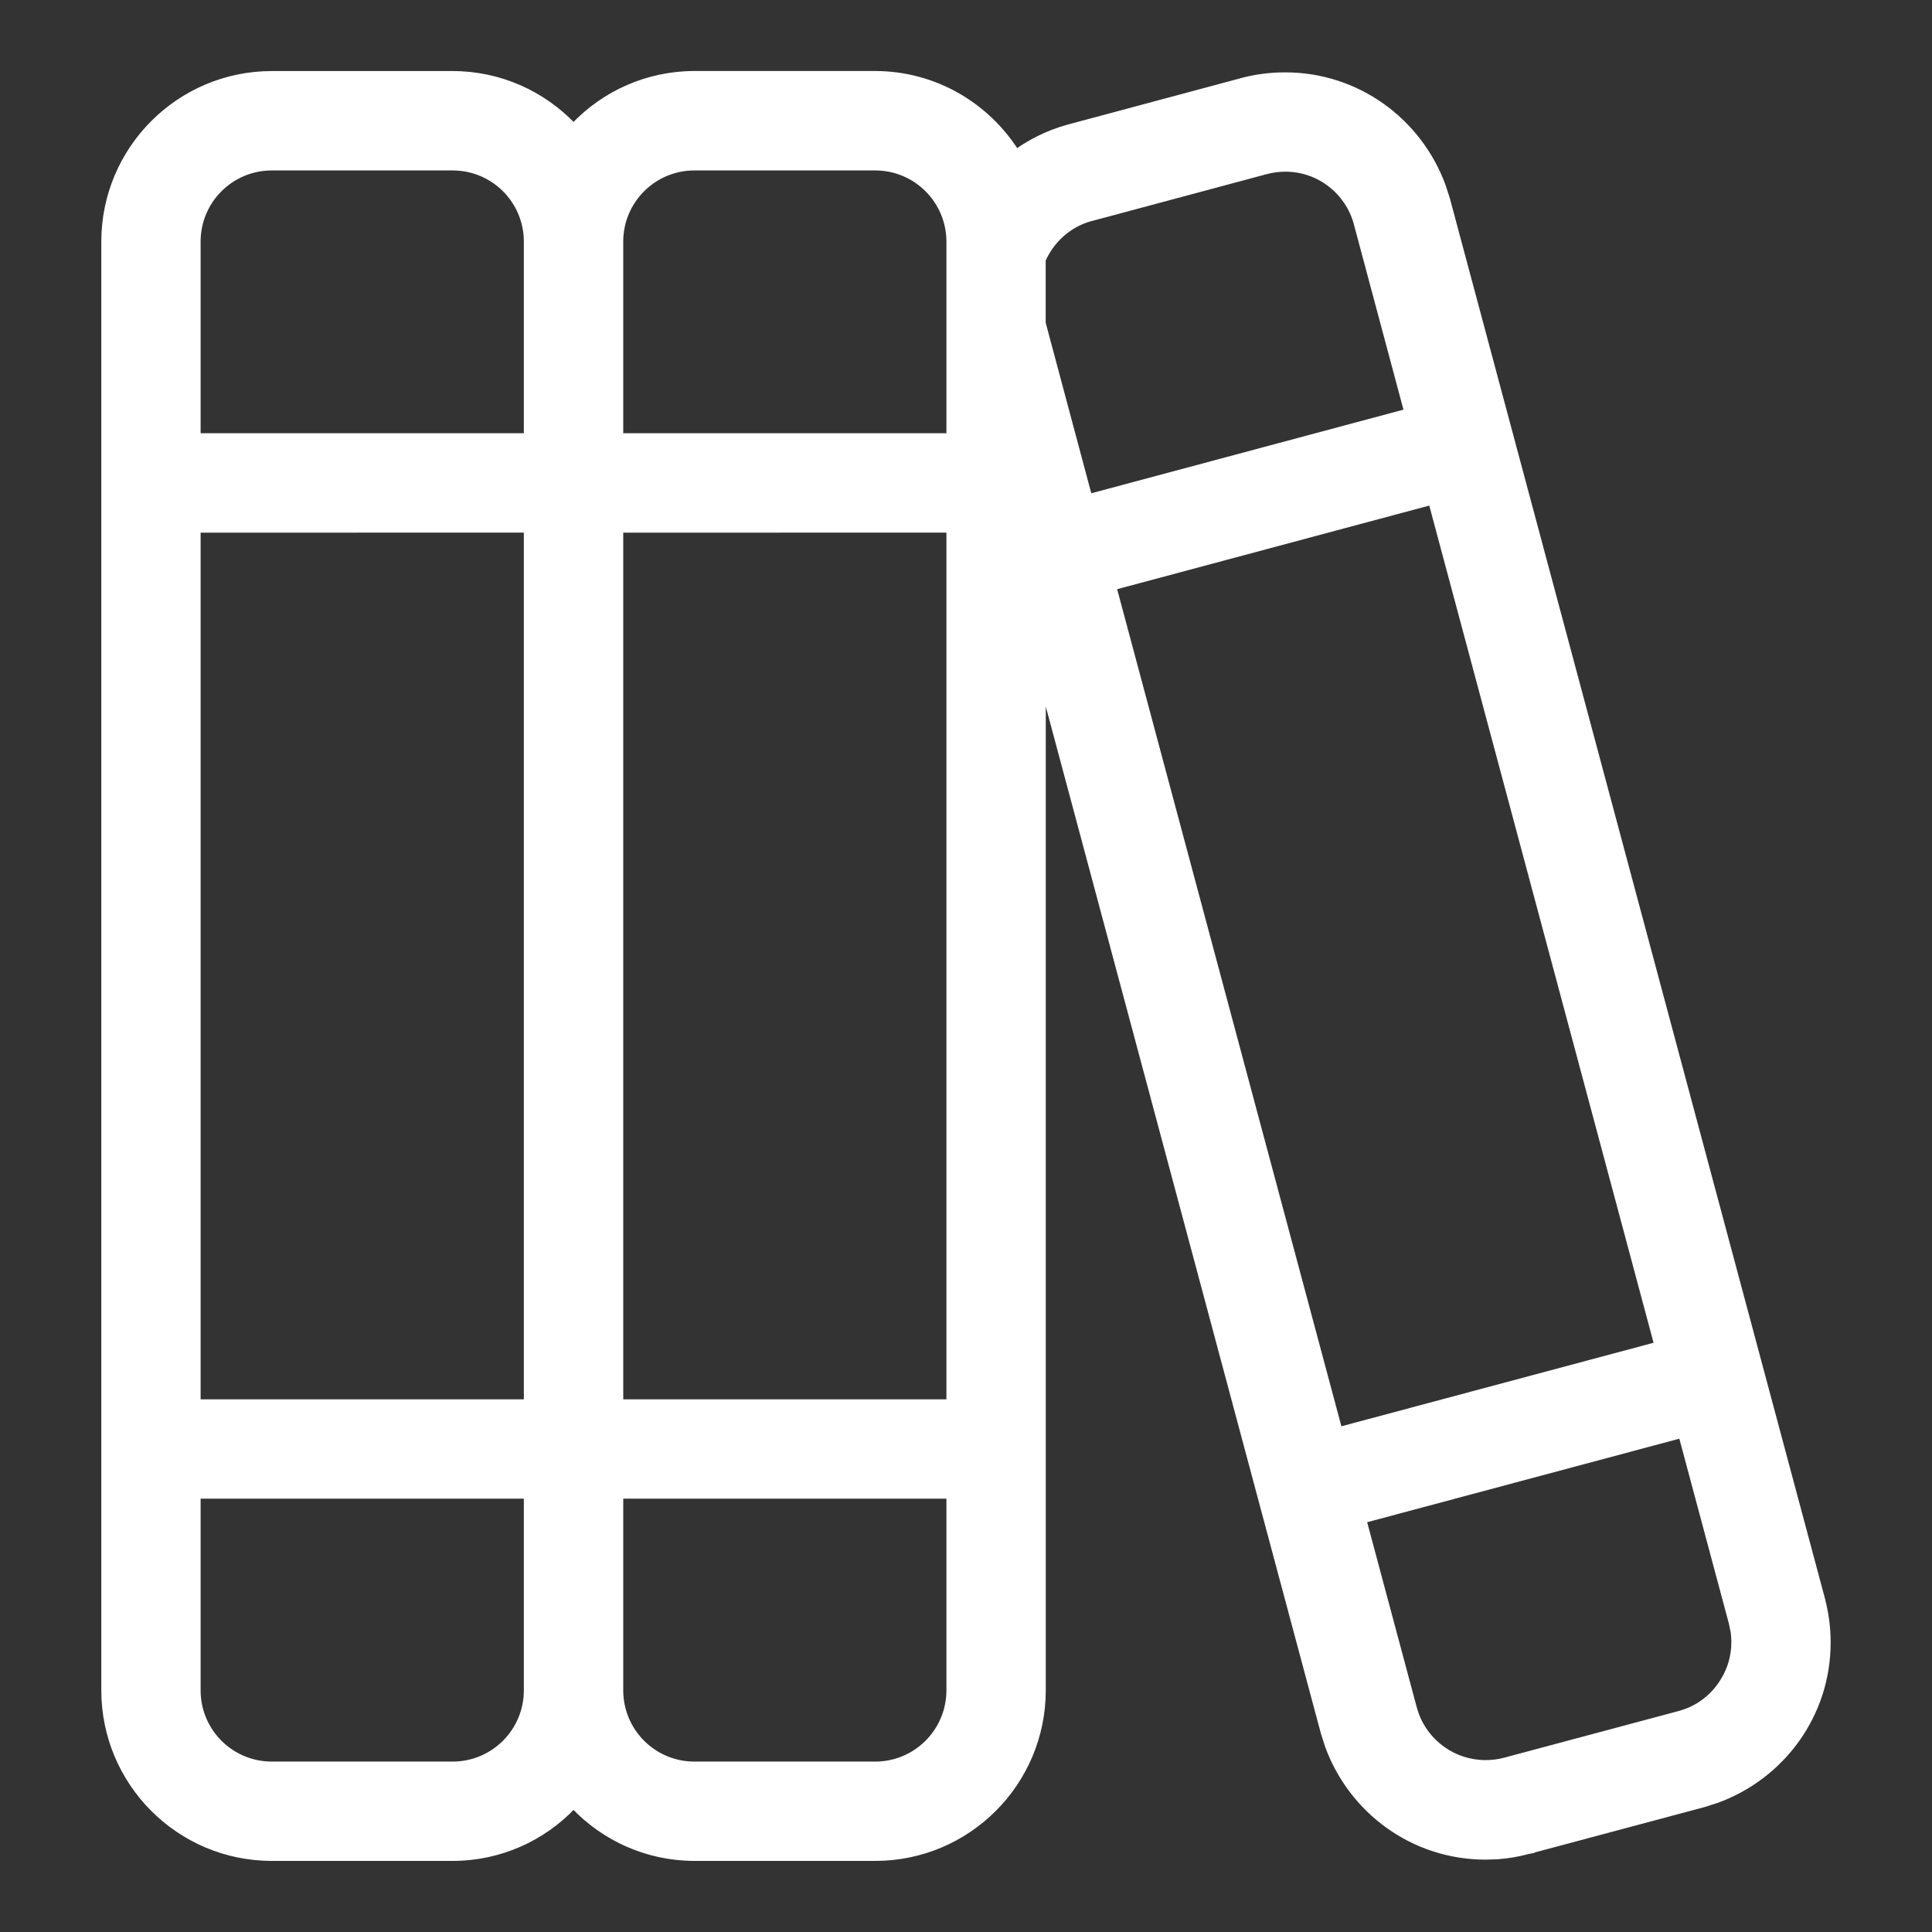 <svg width="44" height="44" viewBox="0 0 44 44" fill="none" xmlns="http://www.w3.org/2000/svg">
<rect x="0" y="0" width="44" height="44" fill="#333333" stroke="none"/>
<path d="M19.936 1.667C21.284 1.672 22.465 2.372 23.152 3.443C23.489 3.205 23.867 3.018 24.297 2.894H24.298L28.255 1.833V1.833L28.258 1.832L28.263 1.83C28.583 1.743 28.919 1.698 29.268 1.698C30.921 1.698 32.33 2.744 32.875 4.232L32.973 4.535V4.536L41.513 36.414L41.516 36.426H41.515C41.597 36.739 41.642 37.068 41.642 37.406C41.642 39.058 40.596 40.467 39.109 41.01L38.806 41.107L34.847 42.165L34.848 42.166C34.843 42.167 34.837 42.167 34.832 42.169L34.82 42.172L34.819 42.171C34.586 42.234 34.345 42.277 34.097 42.294L33.837 42.302H33.83C32.179 42.3 30.772 41.255 30.227 39.768L30.13 39.464L23.767 15.711V38.499C23.764 40.614 22.05 42.329 19.936 42.331H15.813C14.733 42.329 13.757 41.877 13.062 41.149C12.37 41.875 11.395 42.329 10.313 42.331H6.188C4.074 42.329 2.36 40.614 2.357 38.499V5.5C2.36 3.385 4.074 1.671 6.188 1.668H10.313C11.394 1.67 12.368 2.123 13.062 2.848C13.755 2.122 14.732 1.669 15.813 1.667H19.936ZM4.519 38.499C4.52 39.421 5.266 40.167 6.188 40.169H10.312C11.233 40.167 11.979 39.42 11.98 38.499V34.081H4.519V38.499ZM14.144 38.499C14.145 39.421 14.891 40.167 15.812 40.169H19.935C20.856 40.167 21.602 39.421 21.604 38.499V34.081H14.144V38.499ZM31.075 34.632L32.219 38.902L32.22 38.905L32.222 38.914L32.264 39.044C32.5 39.681 33.114 40.135 33.834 40.135C33.985 40.135 34.132 40.115 34.26 40.081L38.245 39.015H38.247L38.257 39.012L38.412 38.961C38.764 38.826 39.058 38.572 39.25 38.242C39.397 37.996 39.48 37.708 39.48 37.401C39.48 37.325 39.476 37.25 39.467 37.178L39.425 36.973L38.281 32.704L31.075 34.632ZM25.381 13.383L30.514 32.544L37.72 30.616L32.586 11.453L25.381 13.383ZM14.144 12.081V31.919H21.604V12.08L14.144 12.081ZM4.519 12.081V31.919H11.98V12.08L4.519 12.081ZM29.273 3.86C29.117 3.86 28.968 3.882 28.839 3.917H28.838L24.856 4.985H24.854L24.842 4.988L24.841 4.987C24.361 5.121 23.97 5.465 23.765 5.922V7.357L24.818 11.295L32.024 9.365L30.882 5.097V5.095L30.879 5.084V5.085C30.685 4.379 30.04 3.86 29.273 3.86ZM6.188 3.832C5.266 3.833 4.52 4.579 4.519 5.5V9.917H11.98V5.5C11.979 4.579 11.233 3.833 10.312 3.832H6.188ZM15.812 3.832C14.892 3.833 14.145 4.579 14.144 5.5V9.917H21.604V5.5C21.602 4.579 20.855 3.833 19.935 3.832H15.812Z" fill="white" stroke="white" stroke-width="0.1"/>
</svg>
